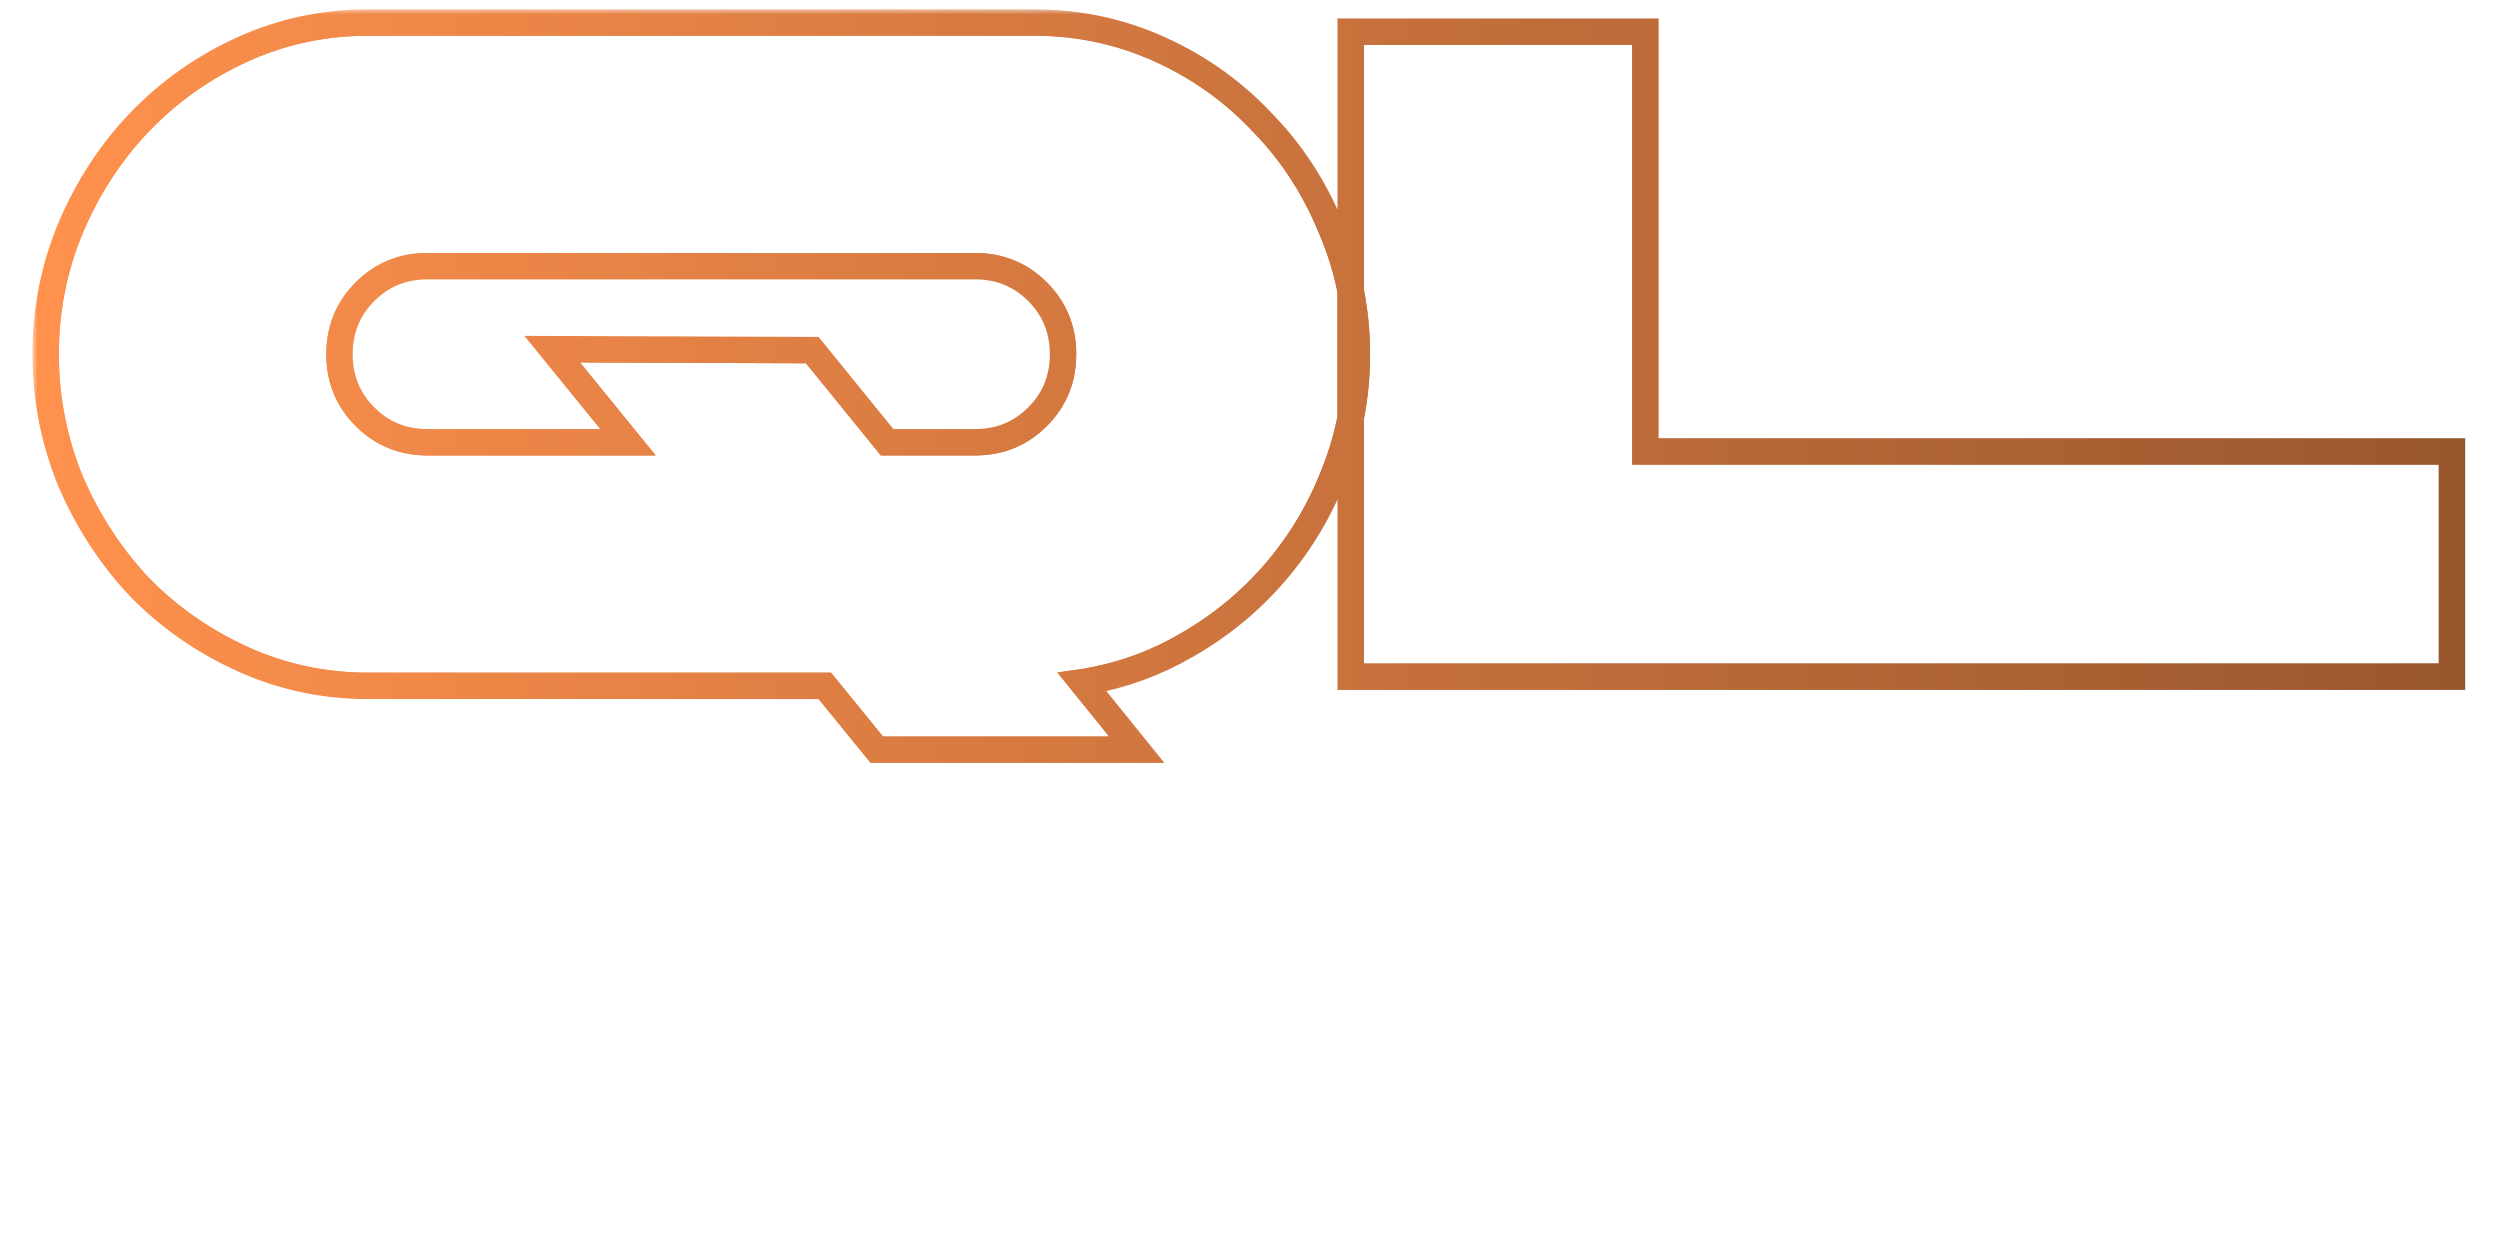 <svg width="250" height="126" viewBox="0 0 250 126" fill="none" xmlns="http://www.w3.org/2000/svg">
<mask id="path-1-outside-1_669_6901" maskUnits="userSpaceOnUse" x="3.247" y="0.934" width="244" height="76" fill="black">
<rect fill="white" x="3.247" y="0.934" width="244" height="76"/>
<path fill-rule="evenodd" clip-rule="evenodd" d="M87.828 74.656H112.188H113.011L112.494 74.016L108.095 68.573L107.628 67.995C107.873 67.961 108.117 67.923 108.36 67.883C111.976 67.288 115.351 66.078 118.486 64.254C121.892 62.308 124.842 59.874 127.336 56.955C129.83 54.035 131.777 50.75 133.176 47.1C133.86 45.362 134.383 43.583 134.747 41.765V29.111C134.321 26.992 133.676 24.929 132.811 22.921C131.168 18.906 128.887 15.409 125.967 12.428C123.109 9.386 119.733 6.984 115.839 5.22C111.946 3.456 107.81 2.574 103.43 2.574H36.822C32.443 2.574 28.306 3.456 24.413 5.22C20.52 6.984 17.114 9.386 14.194 12.428C11.335 15.409 9.054 18.906 7.351 22.921C5.708 26.875 4.887 31.042 4.887 35.421C4.887 39.801 5.708 43.998 7.351 48.013C9.054 51.967 11.335 55.464 14.194 58.506C17.114 61.486 20.52 63.859 24.413 65.623C28.306 67.387 32.443 68.269 36.822 68.269H82.627L87.828 74.656ZM134.747 26.423C134.379 25.153 133.93 23.903 133.401 22.673C131.729 18.589 129.406 15.024 126.429 11.985C123.513 8.883 120.069 6.433 116.104 4.637C112.125 2.834 107.899 1.934 103.43 1.934H36.822C32.354 1.934 28.127 2.834 24.149 4.637C20.183 6.434 16.709 8.884 13.732 11.985C10.817 15.024 8.494 18.589 6.762 22.671L6.76 22.675C5.084 26.709 4.247 30.959 4.247 35.421C4.247 39.883 5.084 44.163 6.759 48.255L6.761 48.261L6.763 48.266C8.495 52.286 10.816 55.847 13.728 58.944L13.732 58.949L13.737 58.954C16.713 61.992 20.186 64.41 24.149 66.206C28.127 68.008 32.354 68.909 36.822 68.909H82.323L87.331 75.06L87.523 75.296H87.828H113.011H114.351L113.509 74.254L108.821 68.454C112.377 67.826 115.706 66.611 118.805 64.809C122.273 62.827 125.28 60.347 127.823 57.37C130.364 54.395 132.348 51.048 133.772 47.332C134.143 46.388 134.468 45.433 134.747 44.467V67.356V67.996H135.387H244.879H245.519V67.356V45.458V44.818H244.879H164.86V3.486V2.846H164.22H135.387H134.747V3.486V26.423ZM135.387 41.828C135.799 39.743 136.006 37.607 136.006 35.421C136.006 33.246 135.799 31.121 135.387 29.047V4.126V3.486H136.027H163.58H164.22V4.126V44.818V45.458H164.86H244.239H244.879V46.098V66.716V67.356H244.239H136.027H135.387V66.716V41.828ZM81.076 35.33L56.72 35.242L55.892 35.239L56.415 35.881L62.945 43.906L63.466 44.546H62.641H42.753C40.199 44.546 38.039 43.664 36.275 41.9C34.511 40.136 33.629 37.976 33.629 35.421C33.629 32.866 34.511 30.707 36.275 28.943C38.039 27.179 40.199 26.297 42.753 26.297H97.499C100.054 26.297 102.214 27.179 103.978 28.943C105.742 30.707 106.624 32.866 106.624 35.421C106.624 37.976 105.742 40.136 103.978 41.9C102.214 43.664 100.054 44.546 97.499 44.546H88.558L81.076 35.33ZM55.396 35.643L62.12 43.906H42.753C40.364 43.906 38.368 43.088 36.728 41.447C35.087 39.806 34.269 37.811 34.269 35.421C34.269 33.032 35.087 31.036 36.728 29.395C38.368 27.755 40.364 26.937 42.753 26.937H97.499C99.889 26.937 101.884 27.755 103.525 29.395C105.166 31.036 105.984 33.032 105.984 35.421C105.984 37.811 105.166 39.806 103.525 41.447C101.884 43.088 99.889 43.906 97.499 43.906H88.862L81.573 34.927L81.381 34.691L81.078 34.69L55.895 34.599L54.543 34.594L55.396 35.643Z"/>
<path fill-rule="evenodd" clip-rule="evenodd" d="M112.188 74.656H87.828L82.627 68.269H36.822C32.443 68.269 28.306 67.387 24.413 65.623C20.52 63.859 17.114 61.486 14.194 58.506C11.335 55.464 9.054 51.967 7.351 48.013C5.708 43.998 4.887 39.801 4.887 35.421C4.887 31.042 5.708 26.875 7.351 22.921C9.054 18.906 11.335 15.409 14.194 12.428C17.114 9.386 20.52 6.984 24.413 5.22C28.306 3.456 32.443 2.574 36.822 2.574H103.43C107.81 2.574 111.946 3.456 115.839 5.22C119.733 6.984 123.109 9.386 125.967 12.428C128.887 15.409 131.168 18.906 132.811 22.921C133.676 24.929 134.321 26.992 134.747 29.111V41.765C134.383 43.583 133.86 45.362 133.176 47.1C131.777 50.75 129.83 54.035 127.336 56.955C124.842 59.874 121.892 62.308 118.486 64.254C115.351 66.078 111.976 67.288 108.36 67.883C108.117 67.923 107.873 67.961 107.628 67.995L108.095 68.573L112.494 74.016L113.011 74.656H112.188ZM81.076 35.33L56.72 35.242L55.892 35.239L56.415 35.881L62.945 43.906L63.466 44.546H62.641H42.753C40.199 44.546 38.039 43.664 36.275 41.9C34.511 40.136 33.629 37.976 33.629 35.421C33.629 32.866 34.511 30.707 36.275 28.943C38.039 27.179 40.199 26.297 42.753 26.297H97.499C100.054 26.297 102.214 27.179 103.978 28.943C105.742 30.707 106.624 32.866 106.624 35.421C106.624 37.976 105.742 40.136 103.978 41.9C102.214 43.664 100.054 44.546 97.499 44.546H88.558L81.076 35.33Z"/>
<path d="M136.006 35.421C136.006 37.607 135.799 39.743 135.387 41.828V66.716V67.356H136.027H244.239H244.879V66.716V46.098V45.458H244.239H164.86H164.22V44.818V4.126V3.486H163.58H136.027H135.387V4.126V29.047C135.799 31.121 136.006 33.246 136.006 35.421Z"/>
</mask>
<path fill-rule="evenodd" clip-rule="evenodd" d="M87.828 74.656H112.188H113.011L112.494 74.016L108.095 68.573L107.628 67.995C107.873 67.961 108.117 67.923 108.36 67.883C111.976 67.288 115.351 66.078 118.486 64.254C121.892 62.308 124.842 59.874 127.336 56.955C129.83 54.035 131.777 50.75 133.176 47.1C133.86 45.362 134.383 43.583 134.747 41.765V29.111C134.321 26.992 133.676 24.929 132.811 22.921C131.168 18.906 128.887 15.409 125.967 12.428C123.109 9.386 119.733 6.984 115.839 5.22C111.946 3.456 107.81 2.574 103.43 2.574H36.822C32.443 2.574 28.306 3.456 24.413 5.22C20.52 6.984 17.114 9.386 14.194 12.428C11.335 15.409 9.054 18.906 7.351 22.921C5.708 26.875 4.887 31.042 4.887 35.421C4.887 39.801 5.708 43.998 7.351 48.013C9.054 51.967 11.335 55.464 14.194 58.506C17.114 61.486 20.52 63.859 24.413 65.623C28.306 67.387 32.443 68.269 36.822 68.269H82.627L87.828 74.656ZM134.747 26.423C134.379 25.153 133.93 23.903 133.401 22.673C131.729 18.589 129.406 15.024 126.429 11.985C123.513 8.883 120.069 6.433 116.104 4.637C112.125 2.834 107.899 1.934 103.43 1.934H36.822C32.354 1.934 28.127 2.834 24.149 4.637C20.183 6.434 16.709 8.884 13.732 11.985C10.817 15.024 8.494 18.589 6.762 22.671L6.76 22.675C5.084 26.709 4.247 30.959 4.247 35.421C4.247 39.883 5.084 44.163 6.759 48.255L6.761 48.261L6.763 48.266C8.495 52.286 10.816 55.847 13.728 58.944L13.732 58.949L13.737 58.954C16.713 61.992 20.186 64.41 24.149 66.206C28.127 68.008 32.354 68.909 36.822 68.909H82.323L87.331 75.06L87.523 75.296H87.828H113.011H114.351L113.509 74.254L108.821 68.454C112.377 67.826 115.706 66.611 118.805 64.809C122.273 62.827 125.28 60.347 127.823 57.37C130.364 54.395 132.348 51.048 133.772 47.332C134.143 46.388 134.468 45.433 134.747 44.467V67.356V67.996H135.387H244.879H245.519V67.356V45.458V44.818H244.879H164.86V3.486V2.846H164.22H135.387H134.747V3.486V26.423ZM135.387 41.828C135.799 39.743 136.006 37.607 136.006 35.421C136.006 33.246 135.799 31.121 135.387 29.047V4.126V3.486H136.027H163.58H164.22V4.126V44.818V45.458H164.86H244.239H244.879V46.098V66.716V67.356H244.239H136.027H135.387V66.716V41.828ZM81.076 35.33L56.72 35.242L55.892 35.239L56.415 35.881L62.945 43.906L63.466 44.546H62.641H42.753C40.199 44.546 38.039 43.664 36.275 41.9C34.511 40.136 33.629 37.976 33.629 35.421C33.629 32.866 34.511 30.707 36.275 28.943C38.039 27.179 40.199 26.297 42.753 26.297H97.499C100.054 26.297 102.214 27.179 103.978 28.943C105.742 30.707 106.624 32.866 106.624 35.421C106.624 37.976 105.742 40.136 103.978 41.9C102.214 43.664 100.054 44.546 97.499 44.546H88.558L81.076 35.33ZM55.396 35.643L62.12 43.906H42.753C40.364 43.906 38.368 43.088 36.728 41.447C35.087 39.806 34.269 37.811 34.269 35.421C34.269 33.032 35.087 31.036 36.728 29.395C38.368 27.755 40.364 26.937 42.753 26.937H97.499C99.889 26.937 101.884 27.755 103.525 29.395C105.166 31.036 105.984 33.032 105.984 35.421C105.984 37.811 105.166 39.806 103.525 41.447C101.884 43.088 99.889 43.906 97.499 43.906H88.862L81.573 34.927L81.381 34.691L81.078 34.69L55.895 34.599L54.543 34.594L55.396 35.643Z" stroke="url(#paint0_linear_669_6901)" stroke-width="2" mask="url(#path-1-outside-1_669_6901)"/>
<path fill-rule="evenodd" clip-rule="evenodd" d="M112.188 74.656H87.828L82.627 68.269H36.822C32.443 68.269 28.306 67.387 24.413 65.623C20.52 63.859 17.114 61.486 14.194 58.506C11.335 55.464 9.054 51.967 7.351 48.013C5.708 43.998 4.887 39.801 4.887 35.421C4.887 31.042 5.708 26.875 7.351 22.921C9.054 18.906 11.335 15.409 14.194 12.428C17.114 9.386 20.52 6.984 24.413 5.22C28.306 3.456 32.443 2.574 36.822 2.574H103.43C107.81 2.574 111.946 3.456 115.839 5.22C119.733 6.984 123.109 9.386 125.967 12.428C128.887 15.409 131.168 18.906 132.811 22.921C133.676 24.929 134.321 26.992 134.747 29.111V41.765C134.383 43.583 133.86 45.362 133.176 47.1C131.777 50.75 129.83 54.035 127.336 56.955C124.842 59.874 121.892 62.308 118.486 64.254C115.351 66.078 111.976 67.288 108.36 67.883C108.117 67.923 107.873 67.961 107.628 67.995L108.095 68.573L112.494 74.016L113.011 74.656H112.188ZM81.076 35.33L56.72 35.242L55.892 35.239L56.415 35.881L62.945 43.906L63.466 44.546H62.641H42.753C40.199 44.546 38.039 43.664 36.275 41.9C34.511 40.136 33.629 37.976 33.629 35.421C33.629 32.866 34.511 30.707 36.275 28.943C38.039 27.179 40.199 26.297 42.753 26.297H97.499C100.054 26.297 102.214 27.179 103.978 28.943C105.742 30.707 106.624 32.866 106.624 35.421C106.624 37.976 105.742 40.136 103.978 41.9C102.214 43.664 100.054 44.546 97.499 44.546H88.558L81.076 35.33Z" stroke="url(#paint1_linear_669_6901)" stroke-width="2" mask="url(#path-1-outside-1_669_6901)"/>
<path d="M136.006 35.421C136.006 37.607 135.799 39.743 135.387 41.828V66.716V67.356H136.027H244.239H244.879V66.716V46.098V45.458H244.239H164.86H164.22V44.818V4.126V3.486H163.58H136.027H135.387V4.126V29.047C135.799 31.121 136.006 33.246 136.006 35.421Z" stroke="url(#paint2_linear_669_6901)" stroke-width="2" mask="url(#path-1-outside-1_669_6901)"/>
<defs>
<linearGradient id="paint0_linear_669_6901" x1="4.247" y1="38.615" x2="245.833" y2="38.615" gradientUnits="userSpaceOnUse">
<stop stop-color="#FF914D"/>
<stop offset="1" stop-color="#99572E"/>
</linearGradient>
<linearGradient id="paint1_linear_669_6901" x1="4.247" y1="38.615" x2="245.833" y2="38.615" gradientUnits="userSpaceOnUse">
<stop stop-color="#FF914D"/>
<stop offset="1" stop-color="#99572E"/>
</linearGradient>
<linearGradient id="paint2_linear_669_6901" x1="4.247" y1="38.615" x2="245.833" y2="38.615" gradientUnits="userSpaceOnUse">
<stop stop-color="#FF914D"/>
<stop offset="1" stop-color="#99572E"/>
</linearGradient>
</defs>
</svg>

